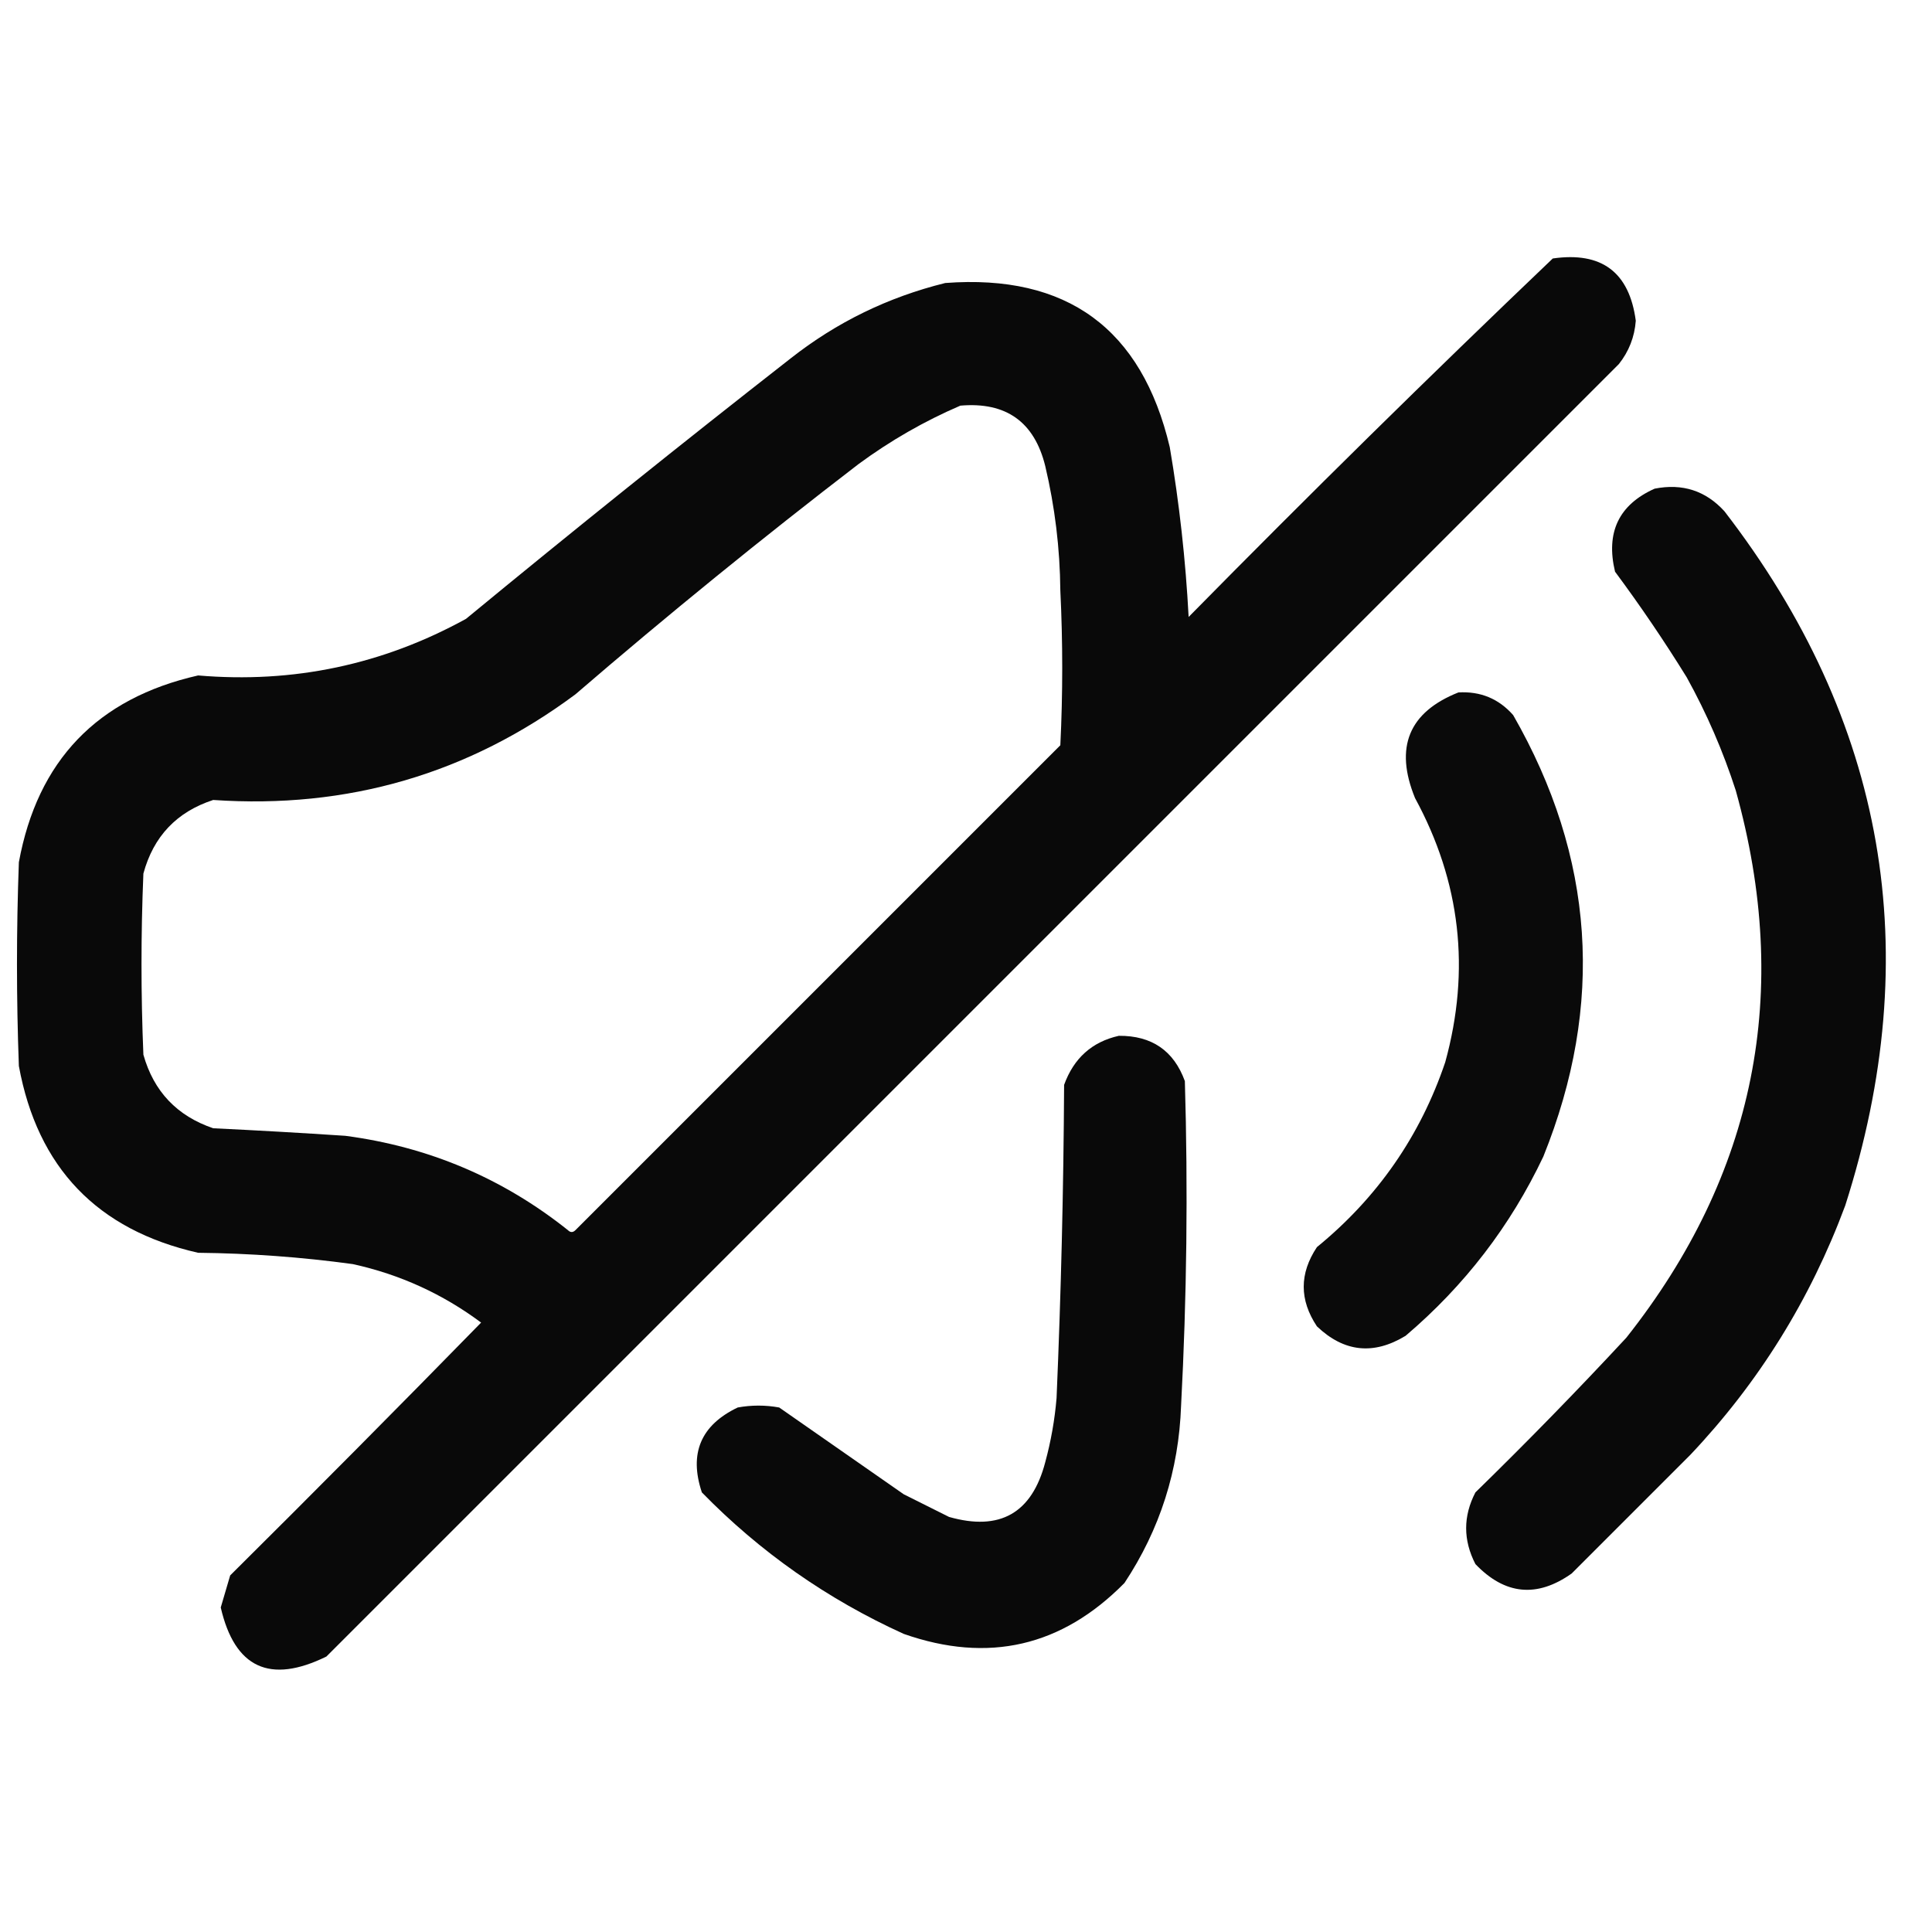 <?xml version='1.0' encoding='UTF-8'?>
<!DOCTYPE svg PUBLIC '-//W3C//DTD SVG 1.1//EN' 'http://www.w3.org/Graphics/SVG/1.1/DTD/svg11.dtd'>
<svg xmlns='http://www.w3.org/2000/svg' version='1.1' width='512px' height='512px' style='shape-rendering:geometricPrecision; text-rendering:geometricPrecision; image-rendering:optimizeQuality; fill-rule:evenodd; clip-rule:evenodd' xmlns:xlink='http://www.w3.org/1999/xlink'>
<g><path style='opacity:0.964' fill='#000000' d='M 411.5,68.5 C 424.455,66.631 431.788,72.131 433.5,85C 433.176,89.308 431.676,93.141 429,96.5C 314.833,210.667 200.667,324.833 86.5,439C 71.528,446.356 62.195,442.022 58.5,426C 59.33,423.198 60.163,420.365 61,417.5C 83.347,395.32 105.514,372.986 127.5,350.5C 117.311,342.907 105.977,337.74 93.5,335C 79.907,333.142 66.24,332.142 52.5,332C 25.774,325.941 9.941,309.441 5,282.5C 4.333,264.5 4.333,246.5 5,228.5C 9.941,201.559 25.774,185.059 52.5,179C 77.747,181.151 101.414,176.151 123.5,164C 151.878,140.62 180.544,117.62 209.5,95C 221.688,85.406 235.355,78.74 250.5,75C 282.736,72.573 302.57,87.073 310,118.5C 312.536,133.398 314.202,148.398 315,163.5C 346.757,131.242 378.923,99.575 411.5,68.5 Z M 254.5,107.5 C 266.609,106.452 274.109,111.785 277,123.5C 279.564,134.344 280.897,145.344 281,156.5C 281.667,170.167 281.667,183.833 281,197.5C 238.167,240.333 195.333,283.167 152.5,326C 151.833,326.667 151.167,326.667 150.5,326C 133.23,312.236 113.563,303.903 91.5,301C 79.839,300.228 68.173,299.562 56.5,299C 46.904,295.738 40.737,289.238 38,279.5C 37.333,263.5 37.333,247.5 38,231.5C 40.668,221.653 46.834,215.153 56.5,212C 92.121,214.435 124.121,205.102 152.5,184C 176.95,162.948 201.95,142.615 227.5,123C 235.943,116.781 244.943,111.615 254.5,107.5 Z'/></g>
<g><path style='opacity:0.961' fill='#000000' d='M 438.5,129.5 C 445.871,128.048 452.038,130.048 457,135.5C 499.816,191.057 510.483,252.391 489,319.5C 479.752,344.379 466.085,366.379 448,385.5C 437.5,396 427,406.5 416.5,417C 407.311,423.498 398.811,422.665 391,414.5C 387.728,408.139 387.728,401.806 391,395.5C 404.696,382.138 418.029,368.471 431,354.5C 465.226,311.237 474.892,262.903 460,209.5C 456.64,199.088 452.306,189.088 447,179.5C 441.058,169.893 434.725,160.56 428,151.5C 425.507,141.084 429.007,133.751 438.5,129.5 Z'/></g>
<g><path style='opacity:0.96' fill='#000000' d='M 386.5,183.5 C 392.346,183.164 397.18,185.164 401,189.5C 422.596,227.165 425.263,266.165 409,306.5C 400.28,324.898 388.114,340.731 372.5,354C 364.012,359.168 356.179,358.335 349,351.5C 344.333,344.5 344.333,337.5 349,330.5C 365.053,317.377 376.387,301.044 383,281.5C 389.737,257.022 387.071,233.688 375,211.5C 369.502,198.052 373.336,188.718 386.5,183.5 Z'/></g>
<g><path style='opacity:0.962' fill='#000000' d='M 296.5,274.5 C 305.23,274.437 311.063,278.437 314,286.5C 314.847,315.183 314.514,343.85 313,372.5C 312.397,389.64 307.397,405.306 298,419.5C 281.399,436.363 261.899,440.863 239.5,433C 219.263,423.809 201.43,411.309 186,395.5C 182.55,385.18 185.716,377.68 195.5,373C 199.167,372.333 202.833,372.333 206.5,373C 217.479,380.637 228.479,388.304 239.5,396C 243.5,398 247.5,400 251.5,402C 264.979,405.845 273.479,401.012 277,387.5C 278.515,381.925 279.515,376.258 280,370.5C 281.186,342.85 281.853,315.183 282,287.5C 284.561,280.43 289.394,276.096 296.5,274.5 Z'/></g>
</svg>
